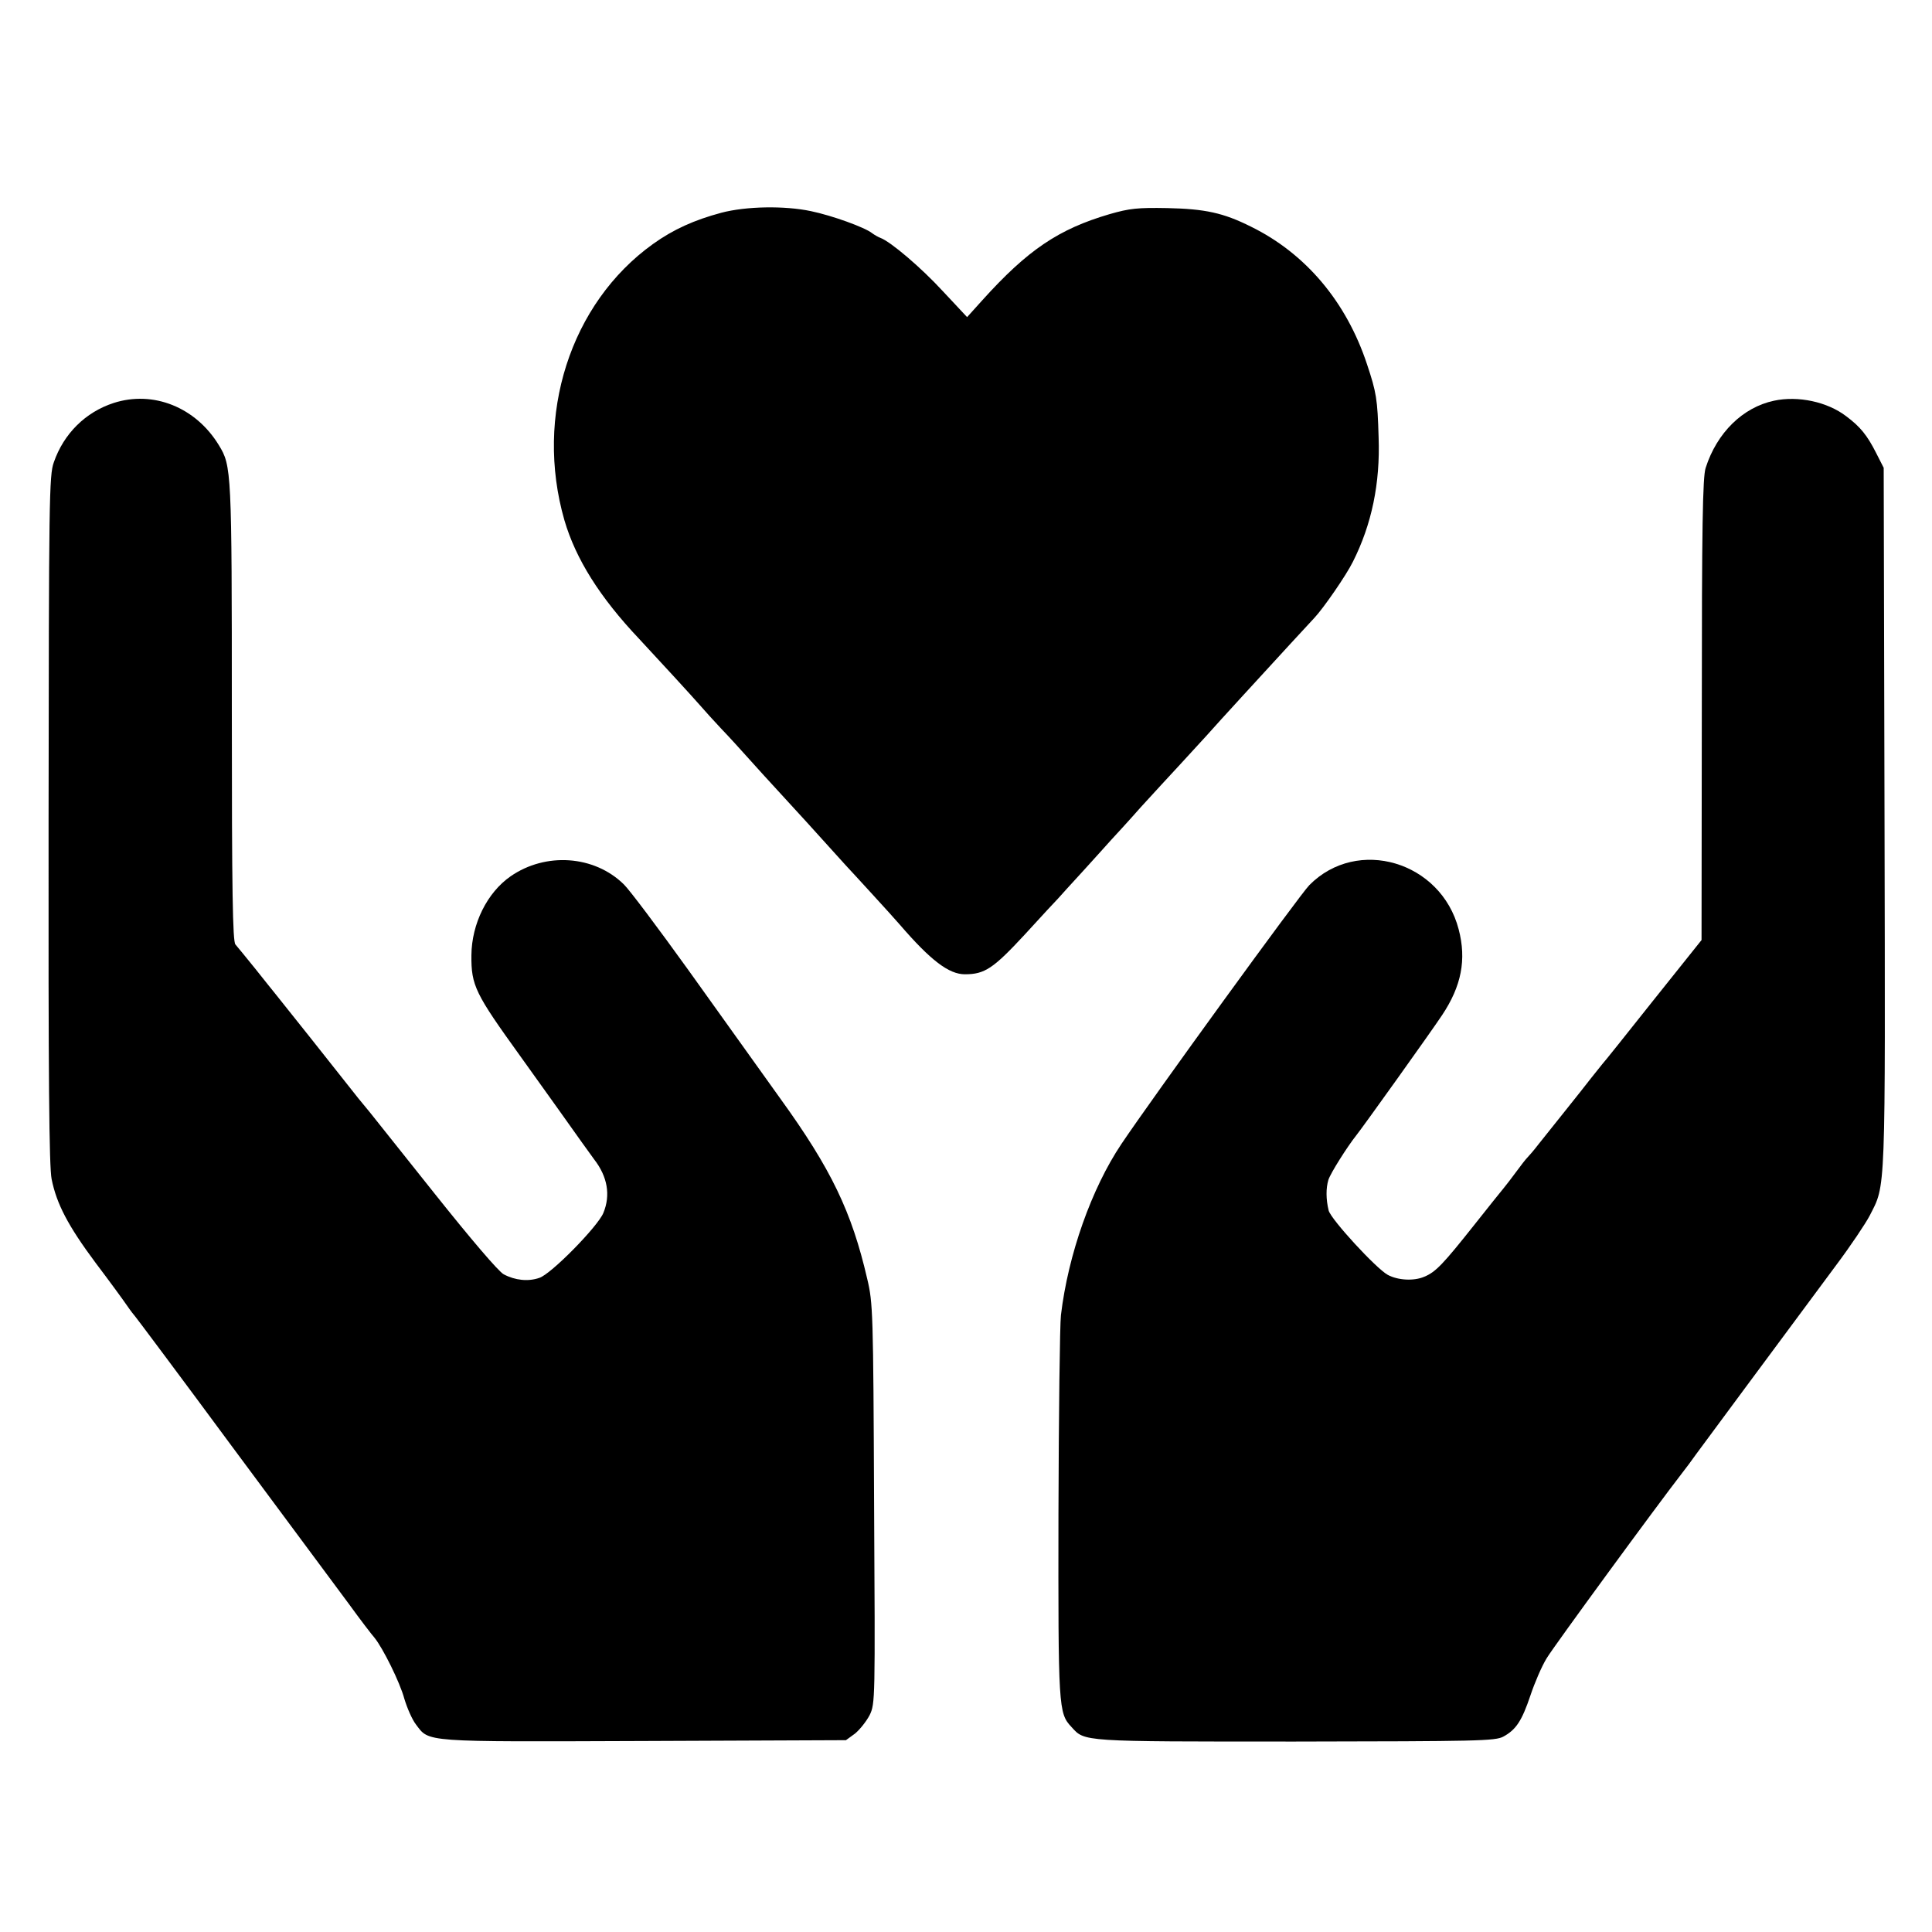 <?xml version="1.0" standalone="no"?>
<!DOCTYPE svg PUBLIC "-//W3C//DTD SVG 20010904//EN"
 "http://www.w3.org/TR/2001/REC-SVG-20010904/DTD/svg10.dtd">
<svg version="1.0" xmlns="http://www.w3.org/2000/svg"
 width="700pt" height="700pt" viewBox="0 0 700 700"
 preserveAspectRatio="xMidYMid meet">
<g transform="translate(0,700) scale(0.1,-0.1)"
fill="#000000" stroke="none">
<path d="M2613 6229 c-97 -26 -173 -60 -247 -113 -300 -215 -430 -622 -321
-1001 41 -140 128 -279 271 -430 67 -72 194 -210 227 -248 10 -12 42 -47 70
-77 29 -30 74 -80 101 -110 27 -30 72 -80 100 -110 40 -43 163 -178 251 -276
6 -6 47 -51 92 -100 45 -49 91 -100 103 -114 112 -130 178 -180 236 -180 72 0
103 21 217 144 61 67 116 126 122 132 5 6 46 51 90 99 44 49 91 100 103 114
13 14 61 66 105 116 45 49 107 117 138 150 30 33 75 82 100 109 24 27 49 54
54 60 6 6 39 43 74 81 139 152 247 269 263 286 33 35 116 155 140 204 68 135
99 284 93 450 -4 139 -8 163 -42 265 -75 227 -223 402 -421 499 -100 50 -166
64 -302 67 -108 2 -137 -1 -210 -22 -184 -54 -296 -129 -461 -312 l-55 -61
-88 94 c-79 86 -190 180 -226 193 -8 3 -22 11 -30 17 -26 21 -145 64 -222 80
-95 20 -234 18 -325 -6z"/>
<path d="M412 5540 c-102 -33 -181 -111 -217 -215 -17 -47 -18 -130 -19 -1294
-1 -946 2 -1258 11 -1303 18 -90 60 -170 159 -303 50 -66 101 -136 114 -155
13 -19 27 -37 30 -40 3 -3 161 -214 350 -470 190 -256 380 -512 423 -570 42
-58 85 -114 94 -124 30 -37 92 -161 108 -221 10 -33 28 -75 42 -93 49 -65 20
-63 827 -60 l731 3 33 24 c17 14 41 44 53 67 20 42 20 53 16 766 -3 695 -4
727 -25 815 -56 242 -130 397 -315 653 -73 102 -222 310 -332 464 -110 153
-215 293 -235 312 -107 105 -283 117 -410 29 -85 -59 -141 -172 -142 -286 -1
-110 14 -139 176 -364 8 -11 69 -96 136 -190 66 -93 126 -177 133 -186 48 -62
60 -129 33 -194 -21 -50 -190 -222 -232 -235 -40 -14 -88 -9 -129 13 -18 9
-121 130 -250 292 -121 152 -227 285 -235 295 -8 10 -27 33 -42 51 -70 89
-290 366 -301 379 -7 8 -39 49 -72 90 -33 41 -66 81 -72 88 -10 11 -13 193
-13 841 0 877 -1 893 -47 968 -84 138 -238 199 -381 153z"/>
<path d="M6427 5548 c-112 -24 -206 -115 -247 -243 -11 -32 -14 -215 -14 -875
l-1 -836 -175 -219 c-96 -121 -179 -225 -185 -231 -5 -6 -23 -29 -40 -50 -16
-21 -59 -75 -95 -120 -36 -45 -78 -98 -95 -119 -16 -21 -35 -43 -41 -49 -6 -6
-24 -29 -40 -51 -16 -22 -37 -49 -46 -60 -9 -11 -56 -69 -104 -130 -115 -145
-142 -174 -184 -191 -37 -16 -95 -13 -132 7 -42 23 -205 200 -214 233 -10 41
-10 81 -1 111 8 25 69 121 100 160 22 27 273 378 312 437 70 105 89 201 60
311 -64 246 -367 336 -541 160 -34 -34 -569 -771 -681 -938 -108 -161 -193
-401 -219 -620 -4 -33 -8 -357 -9 -720 -1 -703 0 -722 47 -772 49 -54 31 -53
810 -53 662 1 726 2 755 18 46 25 67 57 98 149 15 45 41 106 59 135 25 42 397
550 490 670 12 15 35 46 52 70 29 39 266 360 506 683 54 72 108 153 122 180
59 116 57 57 54 1441 l-3 1269 -28 55 c-32 63 -57 94 -108 132 -68 52 -174 75
-262 56z"/>
</g>
</svg>
